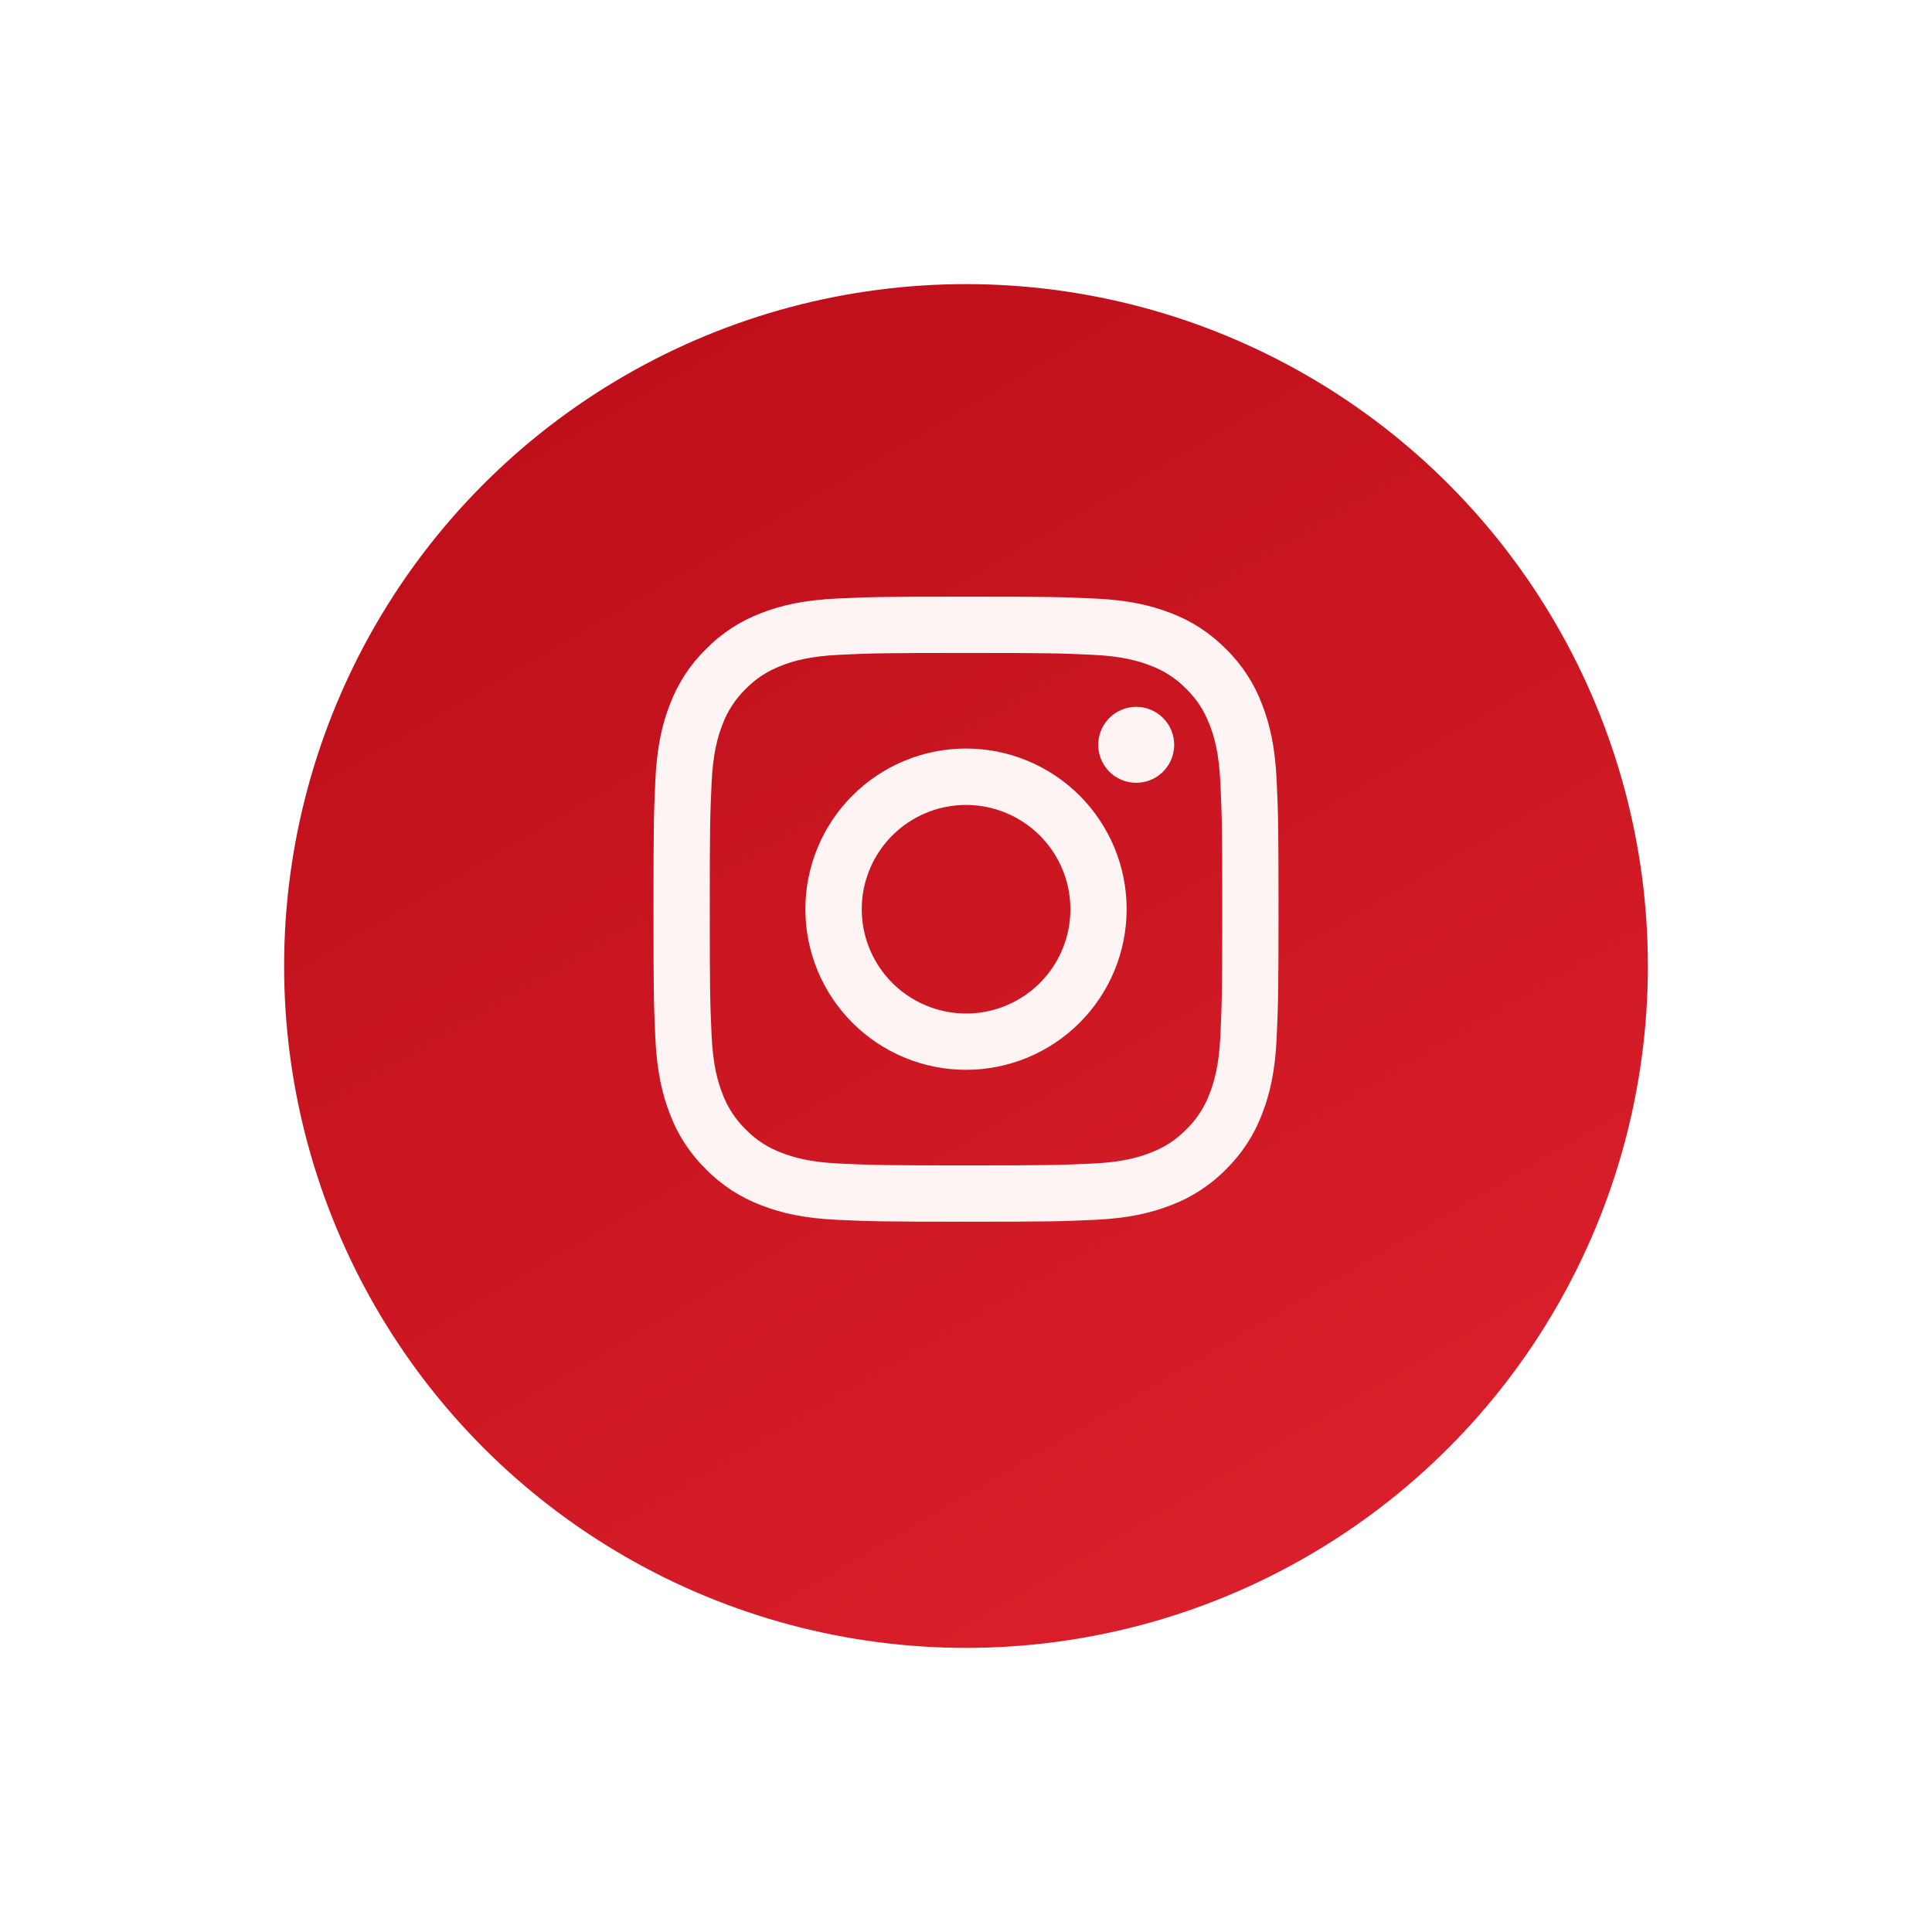 <svg width="68" height="68" viewBox="0 0 68 68" fill="none" xmlns="http://www.w3.org/2000/svg">
<g filter="url(#filter0_d_704_47)">
<circle cx="34" cy="32" r="24" fill="url(#paint0_linear_704_47)"/>
</g>
<path fill-rule="evenodd" clip-rule="evenodd" d="M29.465 21.066C30.638 21.012 31.012 21 34 21C36.988 21 37.362 21.013 38.534 21.066C39.706 21.119 40.506 21.306 41.206 21.577C41.939 21.854 42.604 22.287 43.154 22.847C43.714 23.396 44.146 24.06 44.422 24.794C44.694 25.494 44.88 26.294 44.934 27.464C44.988 28.639 45 29.013 45 32C45 34.988 44.987 35.362 44.934 36.535C44.881 37.705 44.694 38.505 44.422 39.205C44.146 39.939 43.713 40.604 43.154 41.154C42.604 41.714 41.939 42.146 41.206 42.422C40.506 42.694 39.706 42.88 38.536 42.934C37.362 42.988 36.988 43 34 43C31.012 43 30.638 42.987 29.465 42.934C28.295 42.881 27.495 42.694 26.795 42.422C26.061 42.146 25.396 41.713 24.846 41.154C24.286 40.605 23.853 39.94 23.577 39.206C23.306 38.506 23.12 37.706 23.066 36.536C23.012 35.361 23 34.987 23 32C23 29.012 23.013 28.638 23.066 27.466C23.119 26.294 23.306 25.494 23.577 24.794C23.854 24.06 24.287 23.395 24.847 22.846C25.396 22.287 26.061 21.853 26.794 21.577C27.494 21.306 28.294 21.12 29.464 21.066H29.465ZM38.445 23.046C37.285 22.993 36.937 22.982 34 22.982C31.063 22.982 30.715 22.993 29.555 23.046C28.482 23.095 27.9 23.274 27.512 23.425C26.999 23.625 26.632 23.862 26.247 24.247C25.882 24.602 25.601 25.034 25.425 25.512C25.274 25.9 25.095 26.482 25.046 27.555C24.993 28.715 24.982 29.063 24.982 32C24.982 34.937 24.993 35.285 25.046 36.445C25.095 37.518 25.274 38.1 25.425 38.488C25.601 38.965 25.882 39.398 26.247 39.753C26.602 40.118 27.035 40.399 27.512 40.575C27.9 40.726 28.482 40.905 29.555 40.954C30.715 41.007 31.062 41.018 34 41.018C36.938 41.018 37.285 41.007 38.445 40.954C39.518 40.905 40.1 40.726 40.488 40.575C41.001 40.375 41.368 40.138 41.753 39.753C42.118 39.398 42.399 38.965 42.575 38.488C42.726 38.1 42.905 37.518 42.954 36.445C43.007 35.285 43.018 34.937 43.018 32C43.018 29.063 43.007 28.715 42.954 27.555C42.905 26.482 42.726 25.9 42.575 25.512C42.375 24.999 42.138 24.632 41.753 24.247C41.398 23.882 40.966 23.601 40.488 23.425C40.1 23.274 39.518 23.095 38.445 23.046ZM32.595 35.391C33.38 35.718 34.253 35.762 35.067 35.516C35.88 35.27 36.583 34.749 37.056 34.042C37.528 33.336 37.74 32.487 37.656 31.641C37.572 30.795 37.197 30.005 36.595 29.405C36.211 29.021 35.747 28.728 35.236 28.545C34.725 28.363 34.18 28.295 33.641 28.349C33.101 28.402 32.579 28.574 32.114 28.853C31.648 29.132 31.251 29.511 30.949 29.962C30.648 30.413 30.45 30.925 30.37 31.462C30.291 31.999 30.331 32.546 30.488 33.066C30.646 33.585 30.916 34.063 31.281 34.465C31.645 34.867 32.094 35.183 32.595 35.391ZM30.002 28.002C30.527 27.477 31.15 27.061 31.836 26.776C32.522 26.492 33.258 26.346 34 26.346C34.742 26.346 35.478 26.492 36.164 26.776C36.85 27.061 37.473 27.477 37.998 28.002C38.523 28.527 38.94 29.15 39.224 29.836C39.508 30.522 39.654 31.258 39.654 32C39.654 32.742 39.508 33.478 39.224 34.164C38.94 34.85 38.523 35.473 37.998 35.998C36.938 37.058 35.499 37.654 34 37.654C32.501 37.654 31.062 37.058 30.002 35.998C28.942 34.938 28.346 33.499 28.346 32C28.346 30.5 28.942 29.062 30.002 28.002ZM40.908 27.188C41.038 27.065 41.142 26.918 41.214 26.754C41.286 26.59 41.325 26.414 41.327 26.235C41.33 26.056 41.297 25.878 41.23 25.713C41.162 25.547 41.062 25.396 40.936 25.27C40.809 25.144 40.659 25.044 40.493 24.977C40.328 24.909 40.15 24.876 39.971 24.879C39.792 24.881 39.616 24.92 39.452 24.992C39.288 25.064 39.141 25.168 39.018 25.298C38.779 25.551 38.649 25.887 38.654 26.235C38.659 26.583 38.799 26.915 39.045 27.161C39.291 27.407 39.623 27.547 39.971 27.552C40.319 27.557 40.655 27.427 40.908 27.188Z" fill="#FEF4F4"/>
<defs>
<filter id="filter0_d_704_47" x="0" y="0" width="68" height="68" filterUnits="userSpaceOnUse" color-interpolation-filters="sRGB">
<feFlood flood-opacity="0" result="BackgroundImageFix"/>
<feColorMatrix in="SourceAlpha" type="matrix" values="0 0 0 0 0 0 0 0 0 0 0 0 0 0 0 0 0 0 127 0" result="hardAlpha"/>
<feOffset dy="2"/>
<feGaussianBlur stdDeviation="5"/>
<feComposite in2="hardAlpha" operator="out"/>
<feColorMatrix type="matrix" values="0 0 0 0 0.753 0 0 0 0 0.118 0 0 0 0 0.161 0 0 0 0.25 0"/>
<feBlend mode="normal" in2="BackgroundImageFix" result="effect1_dropShadow_704_47"/>
<feBlend mode="normal" in="SourceGraphic" in2="effect1_dropShadow_704_47" result="shape"/>
</filter>
<linearGradient id="paint0_linear_704_47" x1="20" y1="8" x2="48" y2="56" gradientUnits="userSpaceOnUse">
<stop stop-color="#BC0E19"/>
<stop offset="1" stop-color="#DB202C"/>
</linearGradient>
</defs>
</svg>
